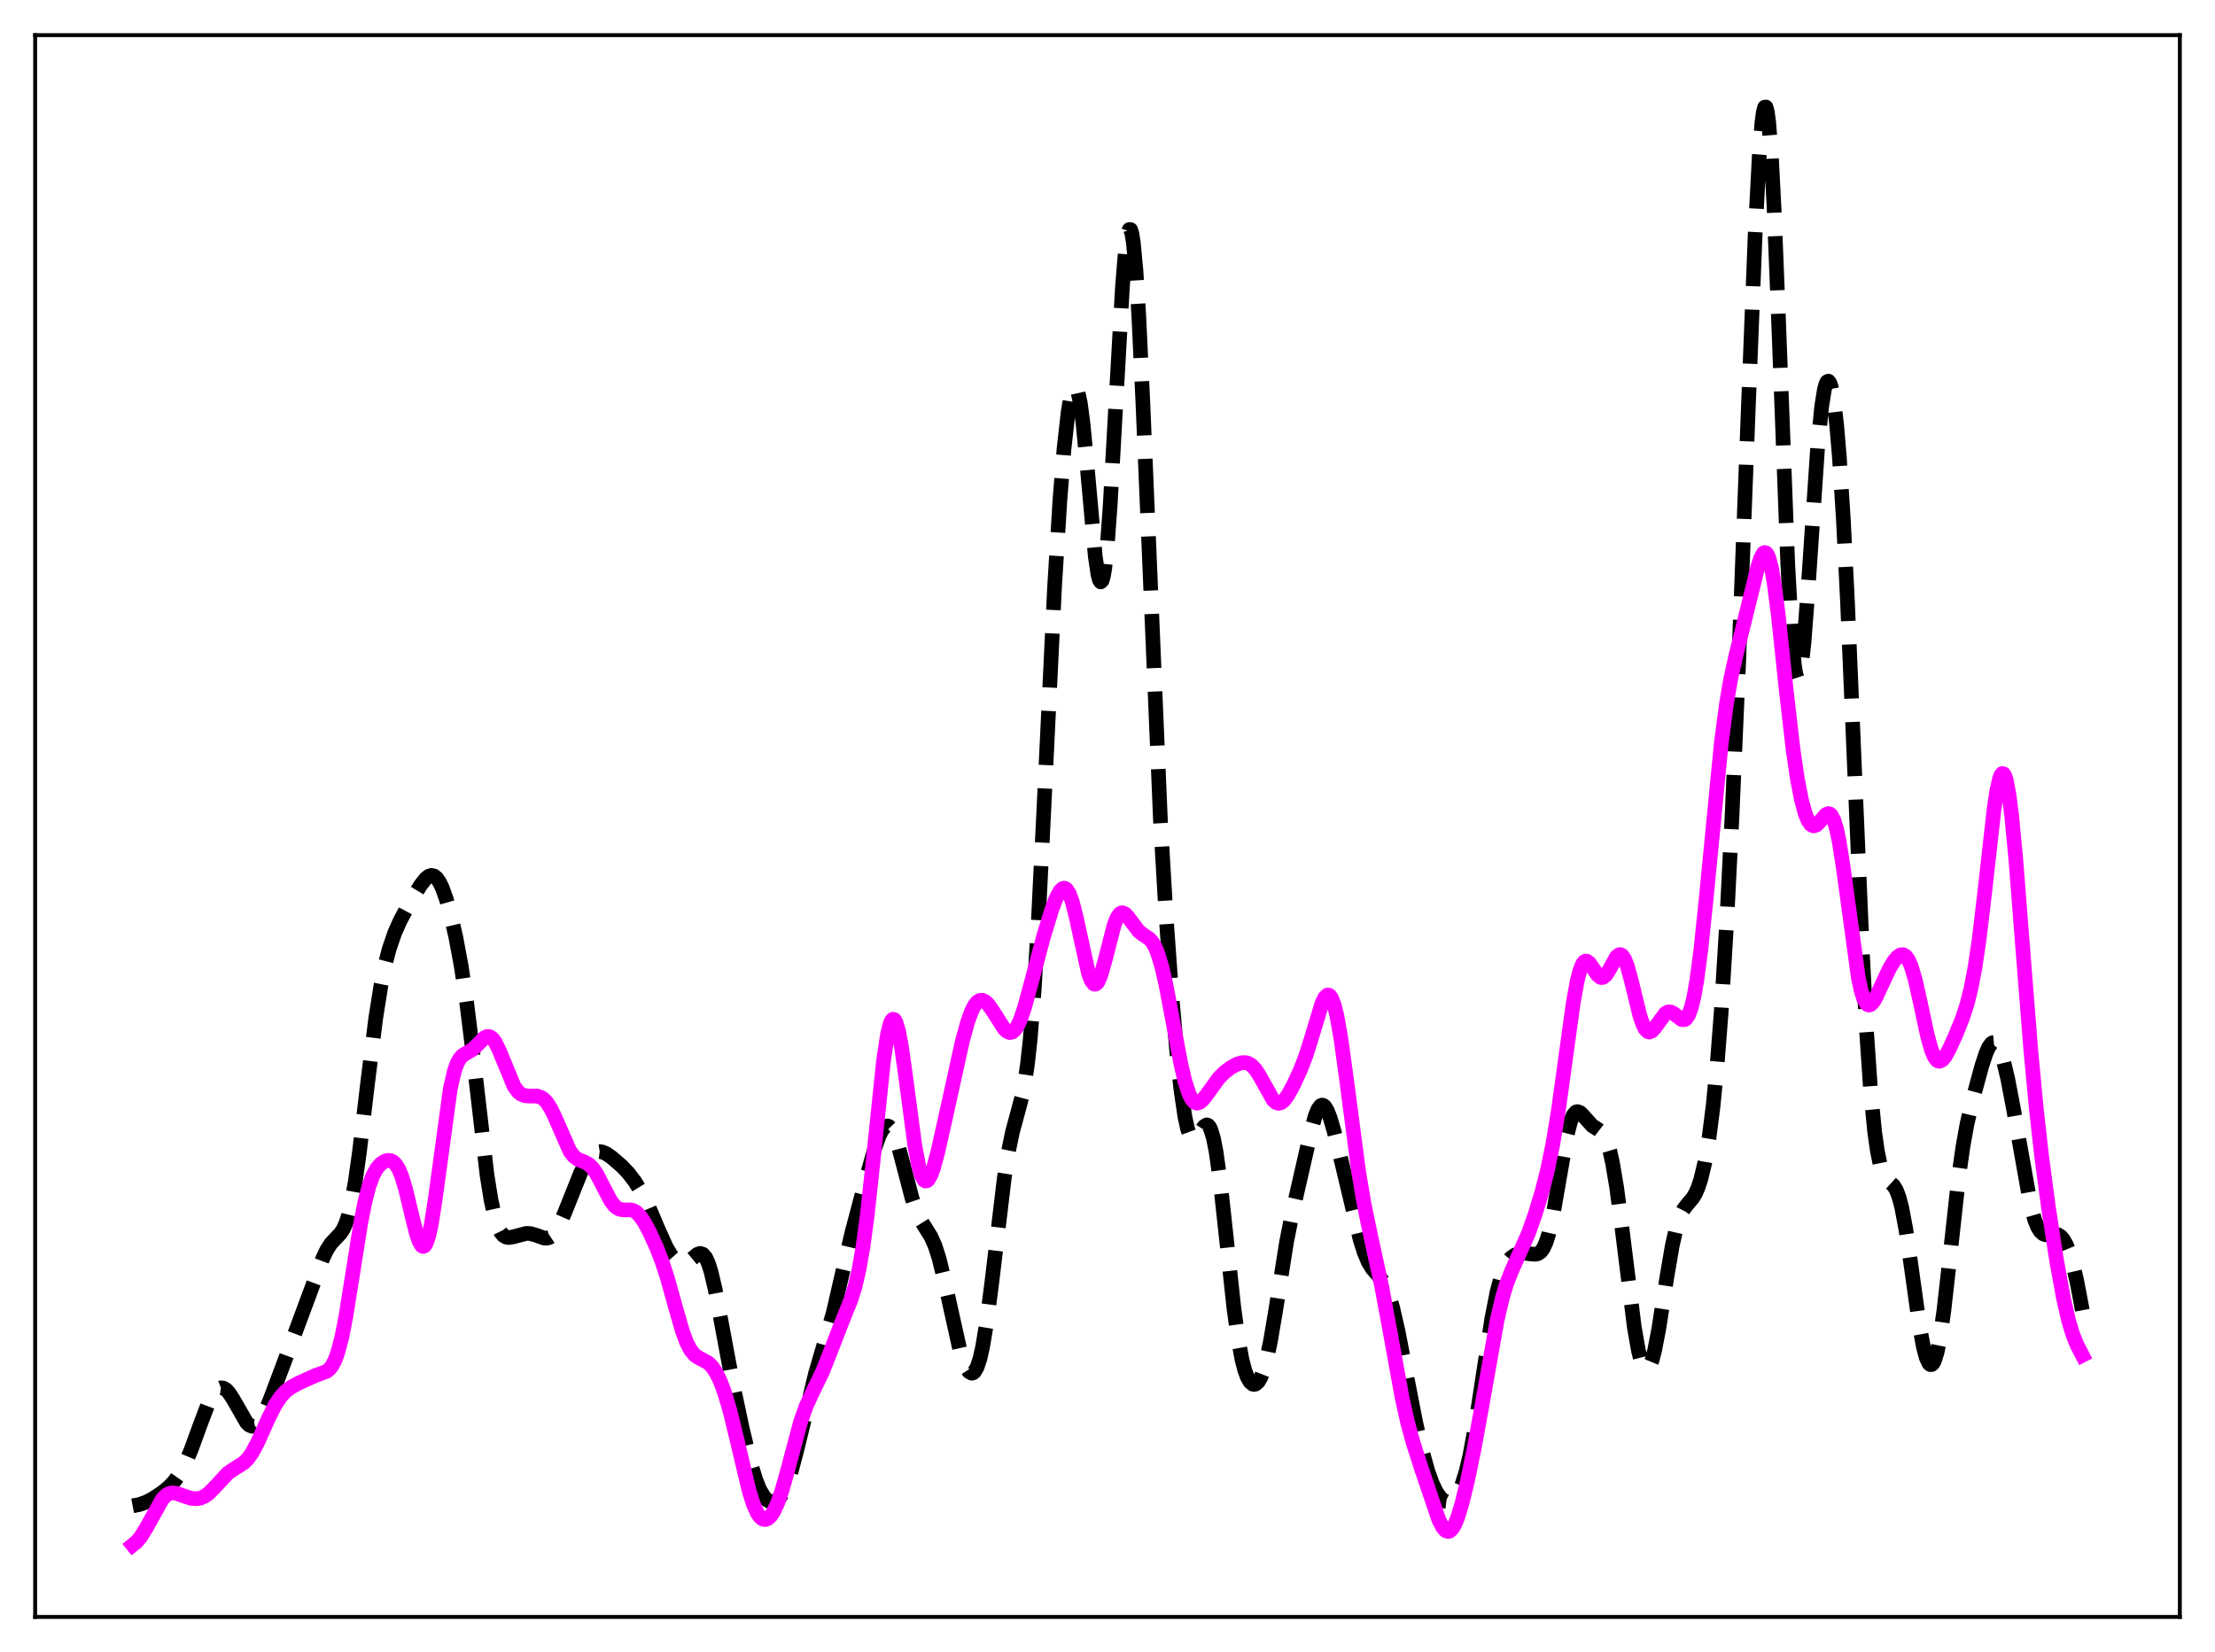 <?xml version="1.0" encoding="utf-8" standalone="no"?>
<!DOCTYPE svg PUBLIC "-//W3C//DTD SVG 1.1//EN"
  "http://www.w3.org/Graphics/SVG/1.1/DTD/svg11.dtd">
<svg xmlns:xlink="http://www.w3.org/1999/xlink" width="453.6pt" height="338.4pt" viewBox="0 0 453.6 338.4" xmlns="http://www.w3.org/2000/svg" version="1.1">
 <defs>
  <style type="text/css">*{stroke-linejoin: round; stroke-linecap: butt}</style>
 </defs>
 <g id="figure_1">
  <g id="patch_1">
   <path d="M 0 338.4 
L 453.6 338.4 
L 453.6 0 
L 0 0 
z
" style="fill: #ffffff"/>
  </g>
  <g id="axes_1">
   <g id="patch_2">
    <path d="M 7.2 331.2 
L 446.4 331.2 
L 446.4 7.2 
L 7.2 7.2 
z
" style="fill: #ffffff"/>
   </g>
   <g id="matplotlib.axis_1"/>
   <g id="matplotlib.axis_2"/>
   <g id="line2d_1">
    <path d="M 27.164 308.442 
L 28.554 308.176 
L 29.944 307.689 
L 31.334 306.969 
L 33.281 305.669 
L 34.671 304.514 
L 35.783 303.316 
L 36.895 301.72 
L 38.007 299.617 
L 39.12 297.003 
L 41.066 291.658 
L 42.456 288.002 
L 43.29 286.237 
L 44.124 284.98 
L 44.68 284.479 
L 45.237 284.266 
L 45.793 284.344 
L 46.349 284.7 
L 46.905 285.306 
L 47.739 286.589 
L 50.519 291.418 
L 51.076 291.931 
L 51.632 292.155 
L 52.188 292.066 
L 52.744 291.663 
L 53.3 290.969 
L 54.134 289.467 
L 55.246 286.874 
L 58.305 278.738 
L 64.144 263.014 
L 66.09 257.773 
L 66.924 256.028 
L 67.758 254.732 
L 68.87 253.542 
L 69.705 252.662 
L 70.261 251.83 
L 70.817 250.626 
L 71.373 248.92 
L 71.929 246.62 
L 72.763 241.987 
L 73.597 236.059 
L 75.265 222.001 
L 76.934 208.624 
L 78.046 201.627 
L 78.88 197.551 
L 79.714 194.352 
L 80.826 191.103 
L 81.939 188.59 
L 83.607 185.478 
L 86.109 181.332 
L 87.221 179.928 
L 87.777 179.491 
L 88.334 179.308 
L 88.89 179.429 
L 89.446 179.886 
L 90.002 180.691 
L 90.558 181.837 
L 91.392 184.15 
L 92.226 187.096 
L 93.338 191.925 
L 94.451 197.902 
L 95.563 205.326 
L 96.675 214.296 
L 99.733 240.683 
L 100.568 245.872 
L 101.402 249.571 
L 101.958 251.244 
L 102.514 252.371 
L 103.07 253.052 
L 103.626 253.392 
L 104.182 253.491 
L 105.016 253.365 
L 107.797 252.638 
L 108.631 252.68 
L 109.743 252.998 
L 111.411 253.593 
L 111.967 253.625 
L 112.523 253.478 
L 113.08 253.108 
L 113.636 252.489 
L 114.47 251.099 
L 115.582 248.55 
L 118.919 240.208 
L 120.031 238.156 
L 120.865 237.006 
L 121.699 236.247 
L 122.255 235.975 
L 122.811 235.888 
L 123.367 235.968 
L 124.201 236.337 
L 125.314 237.119 
L 127.26 238.799 
L 128.65 240.241 
L 130.04 242.059 
L 131.431 244.341 
L 132.821 247.143 
L 134.767 251.742 
L 136.435 255.45 
L 137.548 257.303 
L 138.382 258.244 
L 138.938 258.637 
L 139.494 258.837 
L 140.05 258.838 
L 140.606 258.647 
L 141.44 258.064 
L 142.83 256.919 
L 143.386 256.738 
L 143.943 256.915 
L 144.499 257.565 
L 145.055 258.758 
L 145.611 260.506 
L 146.445 264.053 
L 147.835 271.48 
L 150.06 283.439 
L 152.006 292.599 
L 153.674 299.51 
L 154.786 303.164 
L 155.62 305.198 
L 156.455 306.595 
L 157.011 307.191 
L 157.567 307.538 
L 158.123 307.65 
L 158.679 307.531 
L 159.235 307.18 
L 159.791 306.582 
L 160.347 305.72 
L 161.181 303.895 
L 162.015 301.419 
L 163.128 297.225 
L 167.02 281.274 
L 170.635 268.923 
L 172.581 260.436 
L 174.528 252.208 
L 177.586 240.679 
L 179.254 234.826 
L 180.088 232.546 
L 180.645 231.456 
L 181.201 230.798 
L 181.757 230.625 
L 182.035 230.73 
L 182.591 231.322 
L 183.147 232.404 
L 183.981 234.816 
L 185.093 239.004 
L 186.762 245.402 
L 187.596 247.898 
L 188.43 249.754 
L 189.542 251.534 
L 190.654 253.314 
L 191.488 255.201 
L 192.322 257.815 
L 193.435 262.379 
L 196.493 276.164 
L 197.327 278.837 
L 197.883 280.134 
L 198.439 280.972 
L 198.995 281.281 
L 199.274 281.215 
L 199.552 280.989 
L 200.108 280.025 
L 200.664 278.338 
L 201.22 275.904 
L 202.054 270.907 
L 203.166 262.235 
L 205.669 241.228 
L 206.503 235.915 
L 207.337 231.863 
L 208.449 227.768 
L 209.283 224.609 
L 209.839 221.829 
L 210.395 218.087 
L 210.951 213.073 
L 211.786 202.735 
L 212.62 188.963 
L 213.732 166.526 
L 215.956 120.293 
L 217.068 102.237 
L 217.903 91.88 
L 218.737 84.399 
L 219.293 81.143 
L 219.849 79.421 
L 220.127 79.181 
L 220.405 79.372 
L 220.683 80.005 
L 221.239 82.587 
L 221.795 86.813 
L 222.629 95.52 
L 224.298 113.98 
L 224.854 117.732 
L 225.132 118.778 
L 225.41 119.193 
L 225.688 118.939 
L 225.966 117.993 
L 226.244 116.352 
L 226.8 111.06 
L 227.356 103.388 
L 228.468 83.434 
L 229.858 58.8 
L 230.415 51.929 
L 230.971 47.858 
L 231.249 47.02 
L 231.527 47.028 
L 231.805 47.895 
L 232.083 49.618 
L 232.639 55.537 
L 233.195 64.439 
L 234.029 82.14 
L 237.644 168.068 
L 238.756 187.1 
L 239.868 202.65 
L 240.98 215.417 
L 241.814 223.073 
L 242.649 228.737 
L 243.205 231.269 
L 243.761 232.792 
L 244.039 233.195 
L 244.317 233.382 
L 244.595 233.375 
L 244.873 233.203 
L 245.429 232.5 
L 246.541 230.774 
L 247.097 230.416 
L 247.375 230.495 
L 247.653 230.785 
L 247.931 231.31 
L 248.488 233.12 
L 249.044 235.965 
L 249.878 241.99 
L 250.99 252.214 
L 252.658 267.732 
L 253.492 273.863 
L 254.326 278.413 
L 254.883 280.576 
L 255.439 282.106 
L 255.995 283.071 
L 256.551 283.529 
L 256.829 283.581 
L 257.107 283.516 
L 257.663 283.041 
L 258.219 282.092 
L 258.775 280.645 
L 259.331 278.679 
L 260.165 274.781 
L 261.278 268.177 
L 263.502 254.223 
L 264.614 248.627 
L 268.507 231.57 
L 269.341 228.568 
L 269.897 227.199 
L 270.453 226.47 
L 270.731 226.362 
L 271.009 226.425 
L 271.287 226.653 
L 271.843 227.565 
L 272.399 228.994 
L 273.234 231.827 
L 274.902 238.664 
L 278.516 253.833 
L 279.351 256.483 
L 280.185 258.474 
L 281.019 259.847 
L 282.131 261.125 
L 282.965 262.148 
L 283.521 263.074 
L 284.355 265.041 
L 285.189 267.811 
L 286.302 272.661 
L 287.97 281.354 
L 289.916 291.357 
L 291.306 297.433 
L 292.419 301.378 
L 293.253 303.719 
L 294.087 305.498 
L 294.921 306.722 
L 295.477 307.241 
L 296.033 307.534 
L 296.589 307.604 
L 297.145 307.448 
L 297.701 307.051 
L 298.258 306.391 
L 298.814 305.435 
L 299.37 304.148 
L 300.204 301.522 
L 301.038 298.002 
L 302.15 291.97 
L 303.54 282.887 
L 305.487 270.168 
L 306.599 264.504 
L 307.433 261.409 
L 308.267 259.287 
L 308.823 258.335 
L 309.379 257.675 
L 310.214 257.079 
L 311.048 256.79 
L 312.16 256.694 
L 313.55 256.855 
L 314.384 256.916 
L 314.94 256.796 
L 315.496 256.424 
L 316.052 255.686 
L 316.609 254.476 
L 317.165 252.722 
L 317.999 249.05 
L 319.111 242.672 
L 320.779 233.04 
L 321.613 229.75 
L 322.169 228.42 
L 322.726 227.778 
L 323.004 227.687 
L 323.56 227.873 
L 324.116 228.402 
L 326.062 230.591 
L 327.174 231.278 
L 328.008 231.921 
L 328.564 232.702 
L 329.121 233.947 
L 329.677 235.778 
L 330.233 238.264 
L 331.067 243.223 
L 332.179 251.694 
L 334.681 271.85 
L 335.516 276.611 
L 336.072 278.808 
L 336.628 280.132 
L 336.906 280.453 
L 337.184 280.546 
L 337.462 280.412 
L 337.74 280.056 
L 338.296 278.707 
L 338.852 276.587 
L 339.686 272.246 
L 341.355 261.574 
L 342.467 255.091 
L 343.301 251.412 
L 344.135 248.917 
L 344.691 247.822 
L 345.525 246.717 
L 346.637 245.414 
L 347.194 244.493 
L 347.75 243.229 
L 348.306 241.535 
L 349.14 238.032 
L 349.974 233.161 
L 350.808 226.63 
L 351.642 218.101 
L 352.476 207.287 
L 353.589 189.145 
L 354.701 167.057 
L 356.091 134.786 
L 358.037 83.392 
L 359.428 48.075 
L 360.262 32.022 
L 360.818 25.098 
L 361.096 23.023 
L 361.374 21.954 
L 361.652 21.927 
L 361.93 22.959 
L 362.208 25.043 
L 362.764 32.219 
L 363.32 42.947 
L 364.154 63.826 
L 366.101 115.449 
L 366.935 130.462 
L 367.491 136.431 
L 367.769 138.12 
L 368.047 138.949 
L 368.325 138.943 
L 368.603 138.142 
L 368.881 136.602 
L 369.437 131.584 
L 370.271 120.528 
L 372.218 91.738 
L 373.052 83.264 
L 373.608 79.795 
L 373.886 78.756 
L 374.164 78.182 
L 374.442 78.073 
L 374.72 78.422 
L 374.998 79.227 
L 375.554 82.187 
L 376.11 86.933 
L 376.666 93.457 
L 377.5 106.514 
L 378.335 123.156 
L 379.725 156.151 
L 381.393 195.264 
L 382.227 211.049 
L 383.061 223.234 
L 383.895 231.807 
L 384.452 235.726 
L 385.008 238.443 
L 385.564 240.194 
L 386.12 241.239 
L 386.676 241.848 
L 387.788 242.864 
L 388.344 243.785 
L 388.9 245.248 
L 389.456 247.368 
L 390.291 251.813 
L 391.403 259.536 
L 393.071 271.501 
L 393.905 276.01 
L 394.461 278.079 
L 395.017 279.27 
L 395.295 279.513 
L 395.573 279.511 
L 395.851 279.26 
L 396.129 278.758 
L 396.686 276.997 
L 397.242 274.253 
L 398.076 268.481 
L 399.188 258.591 
L 401.134 240.864 
L 401.968 234.95 
L 402.803 230.307 
L 403.915 225.469 
L 405.861 218.298 
L 406.695 215.76 
L 407.251 214.507 
L 407.807 213.744 
L 408.085 213.572 
L 408.363 213.548 
L 408.641 213.675 
L 409.198 214.377 
L 409.754 215.646 
L 410.31 217.427 
L 411.144 220.913 
L 412.256 226.726 
L 415.871 247.014 
L 416.705 249.95 
L 417.261 251.305 
L 417.817 252.207 
L 418.373 252.719 
L 418.929 252.93 
L 419.763 252.91 
L 420.875 252.796 
L 421.432 252.915 
L 421.988 253.258 
L 422.544 253.89 
L 423.1 254.86 
L 423.656 256.201 
L 424.49 258.94 
L 425.324 262.517 
L 426.436 268.383 
L 426.436 268.383 
" clip-path="url(#p753f0e683b)" style="fill: none; stroke-dasharray: 11.1,4.8; stroke-dashoffset: 0; stroke: #000000; stroke-width: 3"/>
   </g>
   <g id="line2d_2">
    <path d="M 27.164 316.473 
L 27.998 315.792 
L 28.832 314.795 
L 29.944 312.992 
L 33.281 307.005 
L 34.115 306.203 
L 34.671 305.908 
L 35.227 305.789 
L 36.061 305.868 
L 37.451 306.36 
L 39.12 306.906 
L 40.232 306.998 
L 41.066 306.854 
L 41.9 306.491 
L 42.734 305.895 
L 43.846 304.786 
L 46.627 301.792 
L 47.739 301.007 
L 49.963 299.607 
L 50.797 298.749 
L 51.632 297.566 
L 52.744 295.495 
L 54.968 290.535 
L 56.358 287.777 
L 57.471 286.097 
L 58.583 284.905 
L 59.695 284.088 
L 61.363 283.208 
L 64.422 281.824 
L 66.924 280.882 
L 67.48 280.42 
L 68.036 279.698 
L 68.592 278.626 
L 69.148 277.125 
L 69.983 273.967 
L 70.817 269.738 
L 72.207 261.028 
L 73.875 250.512 
L 74.709 246.276 
L 75.543 243.029 
L 76.378 240.745 
L 77.212 239.252 
L 78.046 238.334 
L 78.88 237.825 
L 79.436 237.687 
L 79.992 237.732 
L 80.548 238.007 
L 81.104 238.575 
L 81.66 239.496 
L 82.217 240.812 
L 83.051 243.528 
L 84.441 249.343 
L 85.275 252.647 
L 85.831 254.283 
L 86.387 255.193 
L 86.665 255.316 
L 86.943 255.193 
L 87.221 254.815 
L 87.777 253.277 
L 88.334 250.737 
L 89.168 245.368 
L 92.226 222.924 
L 93.06 219.348 
L 93.616 217.797 
L 94.172 216.795 
L 94.729 216.193 
L 95.563 215.682 
L 96.675 215.032 
L 97.509 214.276 
L 99.177 212.585 
L 99.733 212.312 
L 100.289 212.34 
L 100.846 212.722 
L 101.402 213.464 
L 102.236 215.163 
L 105.294 222.553 
L 106.128 223.671 
L 106.685 224.122 
L 107.519 224.448 
L 108.353 224.503 
L 110.021 224.514 
L 110.855 224.802 
L 111.411 225.196 
L 111.967 225.788 
L 112.802 227.075 
L 113.636 228.805 
L 116.694 235.783 
L 117.528 236.873 
L 118.362 237.497 
L 119.753 238.041 
L 120.587 238.503 
L 121.421 239.326 
L 122.255 240.573 
L 123.367 242.728 
L 125.036 245.926 
L 125.87 247.013 
L 126.426 247.468 
L 126.982 247.721 
L 127.816 247.819 
L 129.206 247.828 
L 129.762 247.991 
L 130.318 248.324 
L 131.152 249.178 
L 131.987 250.423 
L 133.099 252.522 
L 134.489 255.606 
L 135.601 258.49 
L 136.713 261.921 
L 138.382 267.932 
L 139.772 272.721 
L 140.606 274.968 
L 141.44 276.572 
L 142.274 277.566 
L 143.108 278.126 
L 145.055 279.163 
L 145.889 280.012 
L 146.723 281.289 
L 147.557 283.043 
L 148.391 285.293 
L 149.503 289.053 
L 150.894 294.769 
L 153.396 305.342 
L 154.23 307.995 
L 155.064 309.89 
L 155.62 310.701 
L 156.177 311.151 
L 156.733 311.256 
L 157.289 311.035 
L 157.845 310.505 
L 158.401 309.678 
L 159.235 307.903 
L 160.069 305.529 
L 161.181 301.607 
L 163.962 291.188 
L 165.074 288.068 
L 166.186 285.628 
L 168.411 281.043 
L 169.801 277.545 
L 172.581 270.379 
L 174.249 266.255 
L 175.084 263.591 
L 175.918 260.025 
L 176.752 255.219 
L 177.586 249.009 
L 178.698 238.792 
L 180.923 217.35 
L 181.757 211.839 
L 182.313 209.636 
L 182.591 209.032 
L 182.869 208.772 
L 183.147 208.855 
L 183.425 209.275 
L 183.981 211.062 
L 184.537 213.954 
L 185.371 219.766 
L 187.318 234.473 
L 188.152 238.902 
L 188.708 240.783 
L 189.264 241.759 
L 189.542 241.918 
L 189.82 241.871 
L 190.098 241.631 
L 190.654 240.638 
L 191.21 239.08 
L 192.044 235.998 
L 193.713 228.555 
L 197.049 213.402 
L 198.161 209.346 
L 198.995 207.063 
L 199.552 205.979 
L 200.108 205.262 
L 200.664 204.907 
L 201.22 204.888 
L 201.776 205.168 
L 202.332 205.698 
L 203.166 206.844 
L 205.669 210.769 
L 206.225 211.28 
L 206.781 211.505 
L 207.337 211.387 
L 207.893 210.891 
L 208.449 210.005 
L 209.005 208.749 
L 209.839 206.269 
L 211.229 201.149 
L 213.732 191.735 
L 215.4 186.318 
L 216.234 184.097 
L 217.068 182.519 
L 217.625 181.991 
L 217.903 181.921 
L 218.181 181.994 
L 218.459 182.218 
L 219.015 183.132 
L 219.571 184.659 
L 220.405 187.94 
L 222.907 199.381 
L 223.463 200.856 
L 224.02 201.565 
L 224.298 201.613 
L 224.576 201.455 
L 224.854 201.099 
L 225.41 199.844 
L 226.244 196.928 
L 228.19 189.373 
L 228.746 187.999 
L 229.302 187.197 
L 229.58 187.011 
L 229.858 186.958 
L 230.415 187.203 
L 230.971 187.796 
L 233.195 190.752 
L 234.029 191.391 
L 235.419 192.333 
L 235.975 192.977 
L 236.532 193.927 
L 237.088 195.254 
L 237.922 198.013 
L 238.756 201.642 
L 240.146 209.003 
L 241.814 217.897 
L 242.649 221.455 
L 243.483 224.032 
L 244.039 225.142 
L 244.595 225.773 
L 245.151 225.965 
L 245.707 225.786 
L 246.263 225.319 
L 247.097 224.271 
L 249.6 220.818 
L 250.712 219.69 
L 252.102 218.634 
L 253.214 218.022 
L 254.326 217.67 
L 255.161 217.672 
L 255.717 217.848 
L 256.273 218.193 
L 257.107 219.064 
L 257.941 220.344 
L 260.721 225.31 
L 261.278 225.815 
L 261.834 226.001 
L 262.39 225.855 
L 262.946 225.403 
L 263.78 224.265 
L 264.892 222.219 
L 266.282 219.217 
L 267.395 216.345 
L 268.507 212.833 
L 270.731 205.475 
L 271.287 204.344 
L 271.843 203.822 
L 272.121 203.83 
L 272.399 204.035 
L 272.677 204.443 
L 273.234 205.886 
L 273.79 208.148 
L 274.624 212.901 
L 275.736 221.031 
L 278.238 240.046 
L 279.351 246.672 
L 280.741 253.373 
L 282.965 263.56 
L 284.633 272.569 
L 287.136 286.33 
L 288.248 291.322 
L 289.36 295.434 
L 291.028 300.637 
L 294.643 311.294 
L 295.477 312.907 
L 296.033 313.525 
L 296.589 313.707 
L 296.867 313.625 
L 297.423 313.109 
L 297.98 312.139 
L 298.536 310.754 
L 299.37 308.024 
L 300.482 303.475 
L 301.872 296.789 
L 303.54 287.612 
L 306.599 270.374 
L 307.711 265.655 
L 308.545 262.921 
L 309.657 260.105 
L 312.994 252.635 
L 314.384 248.7 
L 315.774 244.115 
L 316.887 239.74 
L 317.999 234.348 
L 319.111 227.625 
L 320.501 217.554 
L 322.169 205.467 
L 323.004 200.882 
L 323.56 198.741 
L 324.116 197.414 
L 324.394 197.051 
L 324.672 196.876 
L 324.95 196.869 
L 325.506 197.275 
L 326.34 198.499 
L 327.174 199.721 
L 327.73 200.178 
L 328.008 200.247 
L 328.286 200.198 
L 328.843 199.755 
L 329.399 198.926 
L 331.067 195.952 
L 331.623 195.539 
L 331.901 195.547 
L 332.179 195.714 
L 332.735 196.546 
L 333.291 198.006 
L 334.125 201.102 
L 335.794 207.943 
L 336.35 209.627 
L 336.906 210.769 
L 337.462 211.33 
L 337.74 211.401 
L 338.296 211.178 
L 338.852 210.576 
L 341.077 207.543 
L 341.633 207.272 
L 342.189 207.305 
L 342.745 207.596 
L 344.413 208.861 
L 344.969 208.87 
L 345.247 208.696 
L 345.803 207.894 
L 346.359 206.376 
L 346.915 204.049 
L 347.472 200.875 
L 348.306 194.588 
L 349.418 183.911 
L 352.476 152.359 
L 353.589 143.927 
L 354.423 139.074 
L 355.535 134.07 
L 358.871 120.633 
L 359.984 116.07 
L 360.54 114.361 
L 361.096 113.349 
L 361.374 113.172 
L 361.652 113.244 
L 361.93 113.584 
L 362.208 114.2 
L 362.764 116.279 
L 363.32 119.437 
L 364.154 125.862 
L 365.823 141.629 
L 367.213 153.674 
L 368.047 159.358 
L 368.881 163.722 
L 369.715 166.781 
L 370.271 168.113 
L 370.827 168.898 
L 371.383 169.171 
L 371.94 168.999 
L 372.496 168.492 
L 373.886 166.878 
L 374.442 166.647 
L 374.72 166.727 
L 374.998 166.97 
L 375.554 168.009 
L 376.11 169.857 
L 376.666 172.526 
L 377.5 177.874 
L 380.559 200.269 
L 381.115 202.837 
L 381.671 204.61 
L 382.227 205.598 
L 382.505 205.819 
L 382.783 205.875 
L 383.061 205.783 
L 383.617 205.225 
L 384.174 204.295 
L 385.286 201.883 
L 386.954 198.335 
L 387.788 196.95 
L 388.622 195.959 
L 389.178 195.594 
L 389.734 195.544 
L 390.291 195.883 
L 390.847 196.675 
L 391.403 197.961 
L 392.237 200.79 
L 393.349 205.802 
L 394.739 212.266 
L 395.573 215.192 
L 396.129 216.485 
L 396.686 217.206 
L 396.964 217.357 
L 397.242 217.377 
L 397.798 217.071 
L 398.354 216.386 
L 399.188 214.886 
L 400.578 211.814 
L 401.968 208.33 
L 402.803 205.75 
L 403.637 202.428 
L 404.471 198.04 
L 405.305 192.382 
L 406.417 183.006 
L 408.363 165.67 
L 408.92 161.995 
L 409.476 159.502 
L 409.754 158.783 
L 410.032 158.447 
L 410.31 158.51 
L 410.588 158.983 
L 410.866 159.863 
L 411.422 162.814 
L 411.978 167.221 
L 412.812 176.02 
L 414.202 193.881 
L 415.871 215.015 
L 416.983 226.873 
L 418.095 236.793 
L 419.485 247.261 
L 421.154 258.136 
L 422.544 265.808 
L 423.656 270.63 
L 424.49 273.373 
L 425.324 275.458 
L 426.436 277.603 
L 426.436 277.603 
" clip-path="url(#p753f0e683b)" style="fill: none; stroke: #ff00ff; stroke-width: 3; stroke-linecap: square"/>
   </g>
   <g id="patch_3">
    <path d="M 7.2 331.2 
L 7.2 7.2 
" style="fill: none; stroke: #000000; stroke-width: 0.8; stroke-linejoin: miter; stroke-linecap: square"/>
   </g>
   <g id="patch_4">
    <path d="M 446.4 331.2 
L 446.4 7.2 
" style="fill: none; stroke: #000000; stroke-width: 0.8; stroke-linejoin: miter; stroke-linecap: square"/>
   </g>
   <g id="patch_5">
    <path d="M 7.2 331.2 
L 446.4 331.2 
" style="fill: none; stroke: #000000; stroke-width: 0.8; stroke-linejoin: miter; stroke-linecap: square"/>
   </g>
   <g id="patch_6">
    <path d="M 7.2 7.2 
L 446.4 7.2 
" style="fill: none; stroke: #000000; stroke-width: 0.8; stroke-linejoin: miter; stroke-linecap: square"/>
   </g>
  </g>
 </g>
 <defs>
  <clipPath id="p753f0e683b">
   <rect x="7.2" y="7.2" width="439.2" height="324"/>
  </clipPath>
 </defs>
</svg>
